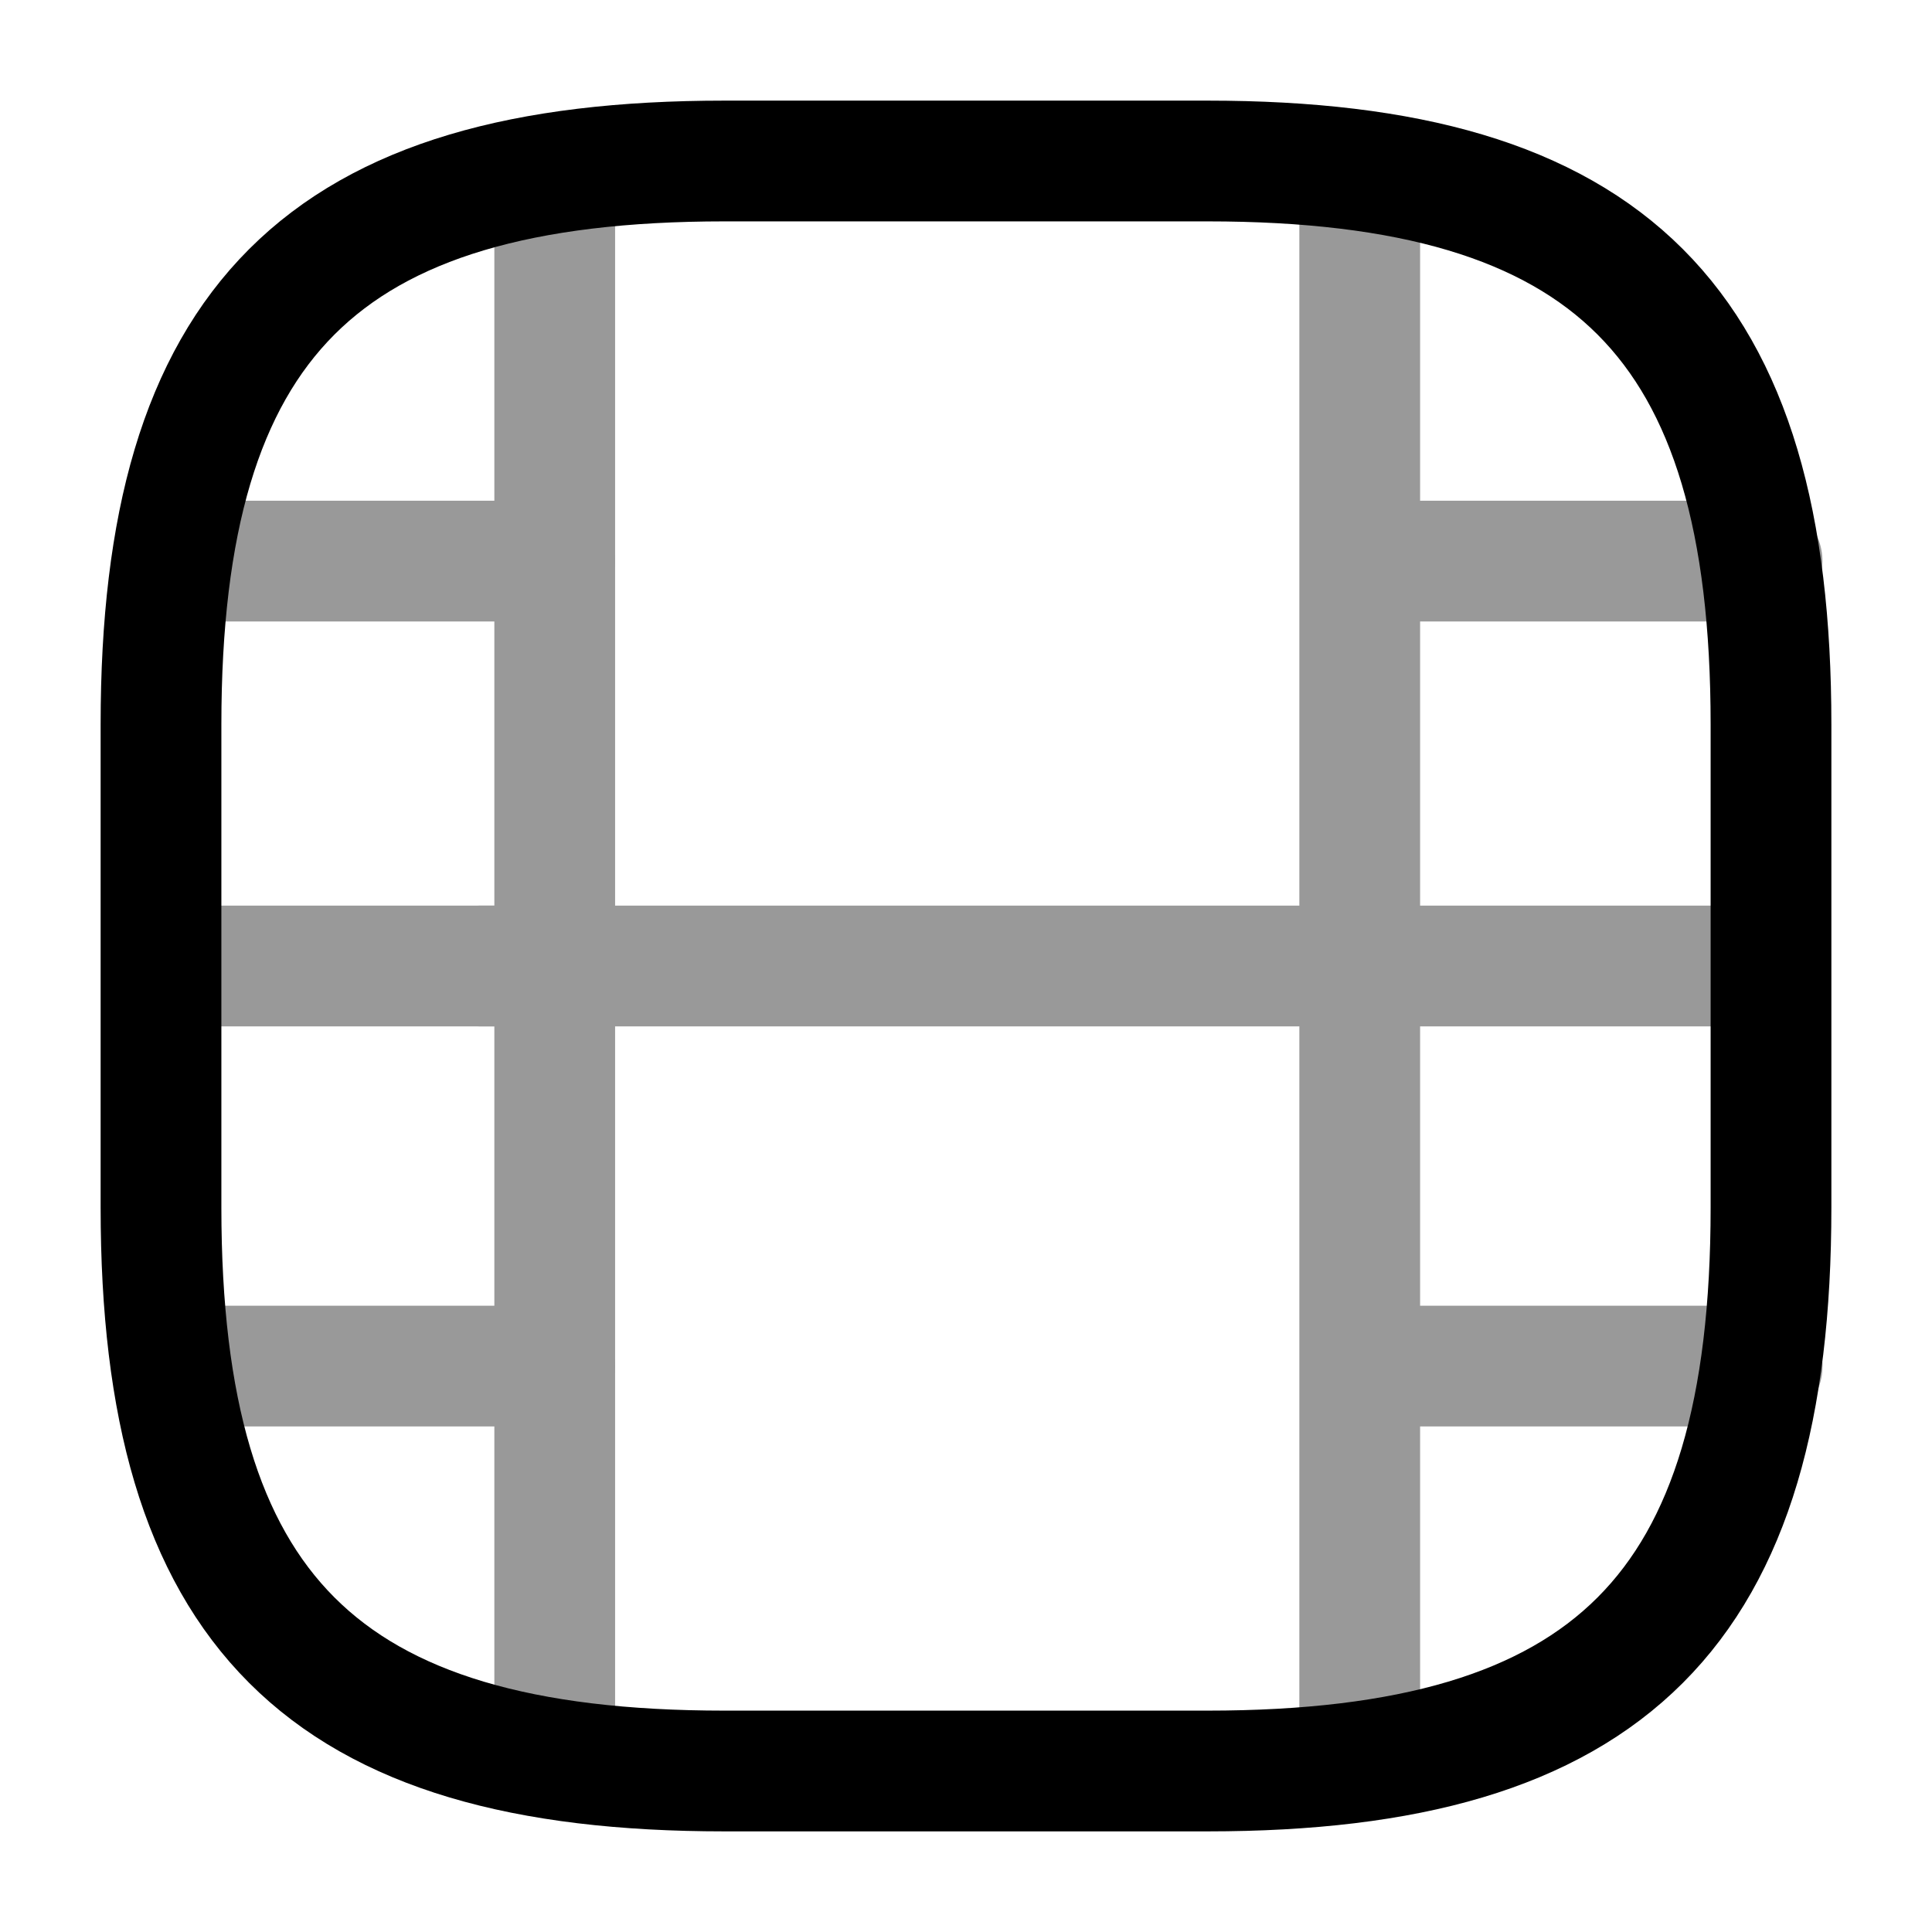 <svg width="24" height="24" viewBox="0 0 24 24" fill="none" xmlns="http://www.w3.org/2000/svg">
<path d="M9 22H15C20 22 22 20 22 15V9C22 4 20 2 15 2H9C4 2 2 4 2 9V15C2 20 4 22 9 22Z" stroke="currentColor" stroke-width="1.5" stroke-linecap="round" stroke-linejoin="round"/>
<g opacity="0.4">
<path d="M6.891 2.52V21.48" stroke="currentColor" stroke-width="1.5" stroke-linecap="round" stroke-linejoin="round"/>
<path d="M16.891 2.52V21.48" stroke="currentColor" stroke-width="1.5" stroke-linecap="round" stroke-linejoin="round"/>
<path d="M6.889 6.97H2.539" stroke="currentColor" stroke-width="1.5" stroke-linecap="round" stroke-linejoin="round"/>
<path d="M6.889 12H2.029" stroke="currentColor" stroke-width="1.5" stroke-linecap="round" stroke-linejoin="round"/>
<path d="M6.89 16.97H2.48" stroke="currentColor" stroke-width="1.5" stroke-linecap="round" stroke-linejoin="round"/>
<path d="M21.889 6.97H17.539" stroke="currentColor" stroke-width="1.5" stroke-linecap="round" stroke-linejoin="round"/>
<path d="M21.889 12H17.029" stroke="currentColor" stroke-width="1.5" stroke-linecap="round" stroke-linejoin="round"/>
<path d="M16.971 12H5.971" stroke="currentColor" stroke-width="1.5" stroke-linecap="round" stroke-linejoin="round"/>
<path d="M21.89 16.97H17.48" stroke="currentColor" stroke-width="1.5" stroke-linecap="round" stroke-linejoin="round"/>
</g>
</svg>

